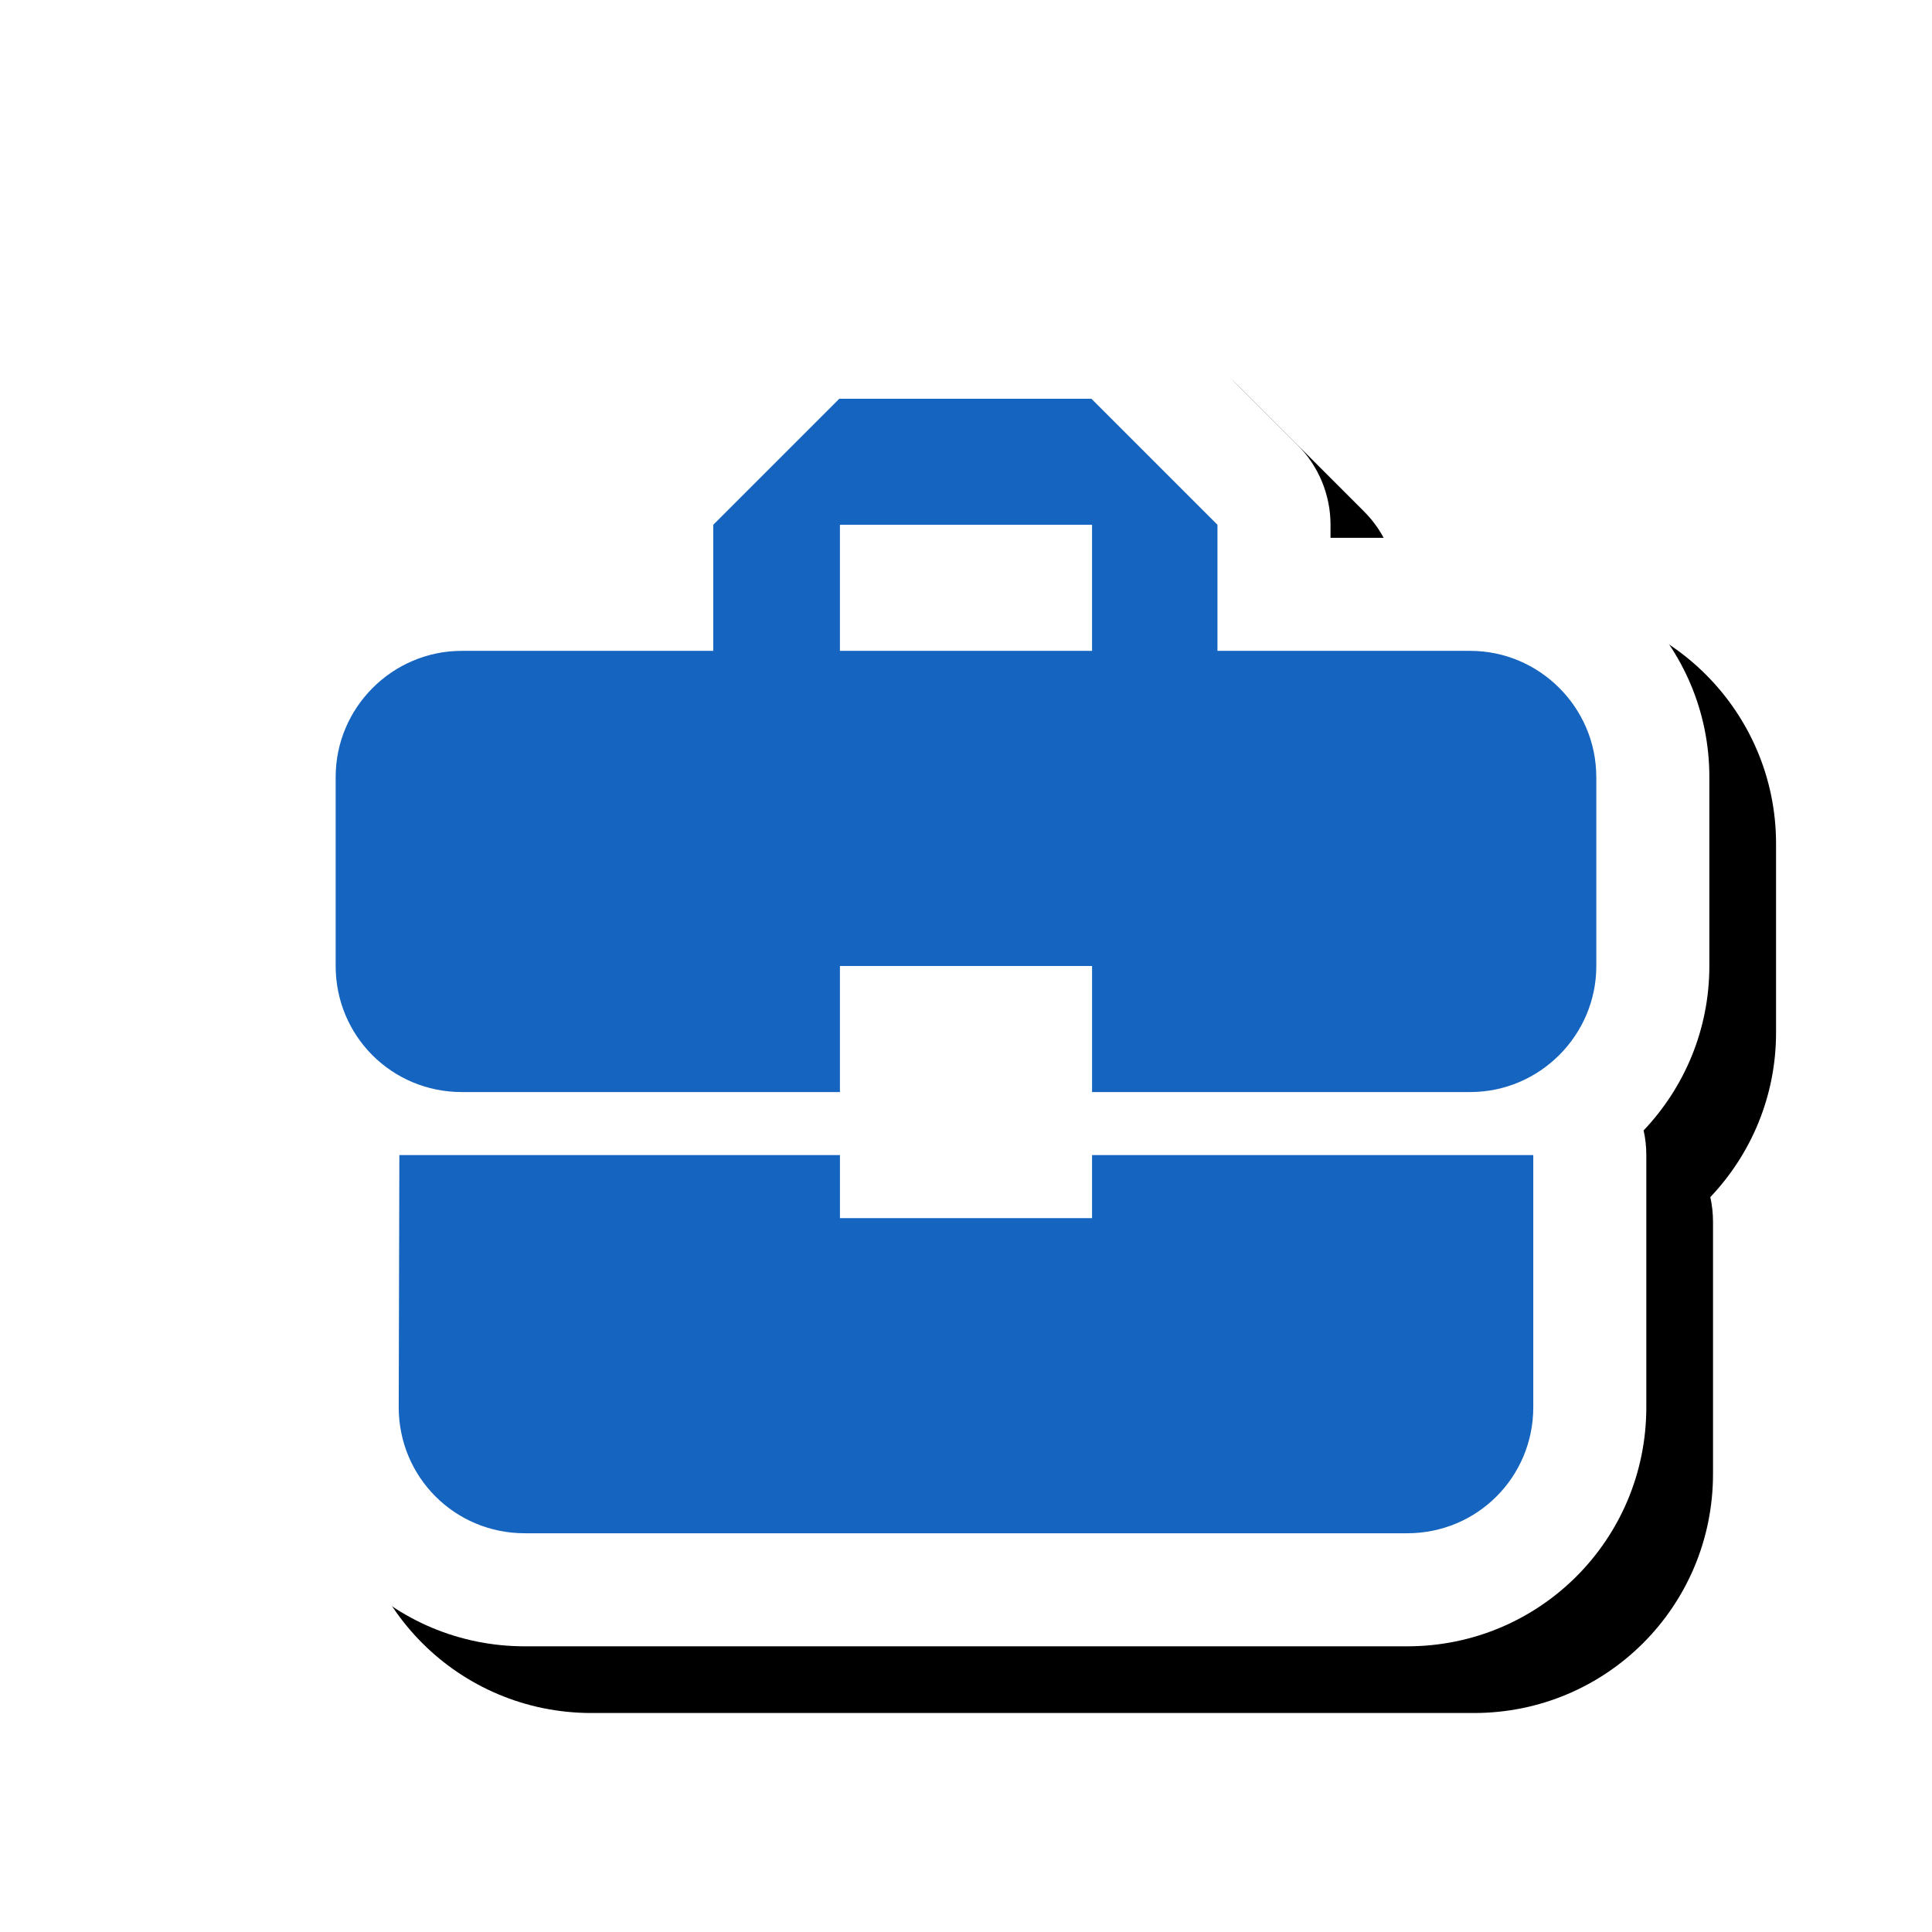 <svg version="1.1" xmlns="http://www.w3.org/2000/svg" xmlns:xlink="http://www.w3.org/1999/xlink" viewBox="0,0,1024,1024">
	<!-- Color names: teamapps-color-1, teamapps-effect-color-1 -->
	<desc>business_center icon - Licensed under Apache License v2.0 (http://www.apache.org/licenses/LICENSE-2.0) - Created with Iconfu.com - Derivative work of Material icons (Copyright Google Inc.)</desc>
	<defs>
		<clipPath id="clip-5SIfzvCR">
			<path d="M60.37,1000.93v-907.15h963.63v907.15z"/>
		</clipPath>
		<filter id="filter-Vz8lrb0D" x="-8%" y="-8%" width="140%" height="147%" color-interpolation-filters="sRGB">
			<feColorMatrix values="1 0 0 0 0 0 1 0 0 0 0 0 1 0 0 0 0 0 0.17 0" in="SourceGraphic"/>
			<feOffset dx="14.14" dy="14.14"/>
			<feGaussianBlur stdDeviation="11" result="blur0"/>
			<feColorMatrix values="1 0 0 0 0 0 1 0 0 0 0 0 1 0 0 0 0 0 0.25 0" in="SourceGraphic"/>
			<feOffset dx="21.21" dy="21.21"/>
			<feGaussianBlur stdDeviation="20" result="blur1"/>
			<feMerge>
				<feMergeNode in="blur0"/>
				<feMergeNode in="blur1"/>
			</feMerge>
		</filter>
	</defs>
	<g fill="none" fill-rule="nonzero" style="mix-blend-mode: normal">
		<g clip-path="url(#clip-5SIfzvCR)">
			<path d="M905.99,411.78v100.22c0,33.72 -13.26,64.42 -34.84,87.15c0.94,4.21 1.43,8.58 1.43,13.08v133.63c0,70.17 -56.55,126.72 -126.72,126.72h-467.72c-70.17,0 -126.72,-56.55 -126.72,-126.72l0.34,-133.79c0.01,-4.26 0.47,-8.42 1.32,-12.43c-21.74,-22.73 -35.07,-53.58 -35.07,-87.65v-100.22c0,-69.84 56.9,-126.72 126.73,-126.72h73.39v-6.92c0,-15.89 6.31,-31.12 17.55,-42.36l66.81,-66.81c11.23,-11.23 26.47,-17.55 42.36,-17.55h133.63c15.89,0 31.12,6.31 42.36,17.55l66.81,66.81c11.23,11.23 17.55,26.47 17.55,42.36v6.92h74.06c69.82,0 126.73,56.88 126.73,126.72z" fill="#000000" filter="url(#filter-Vz8lrb0D)"/>
		</g>
		<g color="#ffffff" class="teamapps-effect-color-1">
			<path d="M905.99,411.78v100.22c0,33.72 -13.26,64.42 -34.84,87.15c0.94,4.21 1.43,8.58 1.43,13.08v133.63c0,70.17 -56.55,126.72 -126.72,126.72h-467.72c-70.17,0 -126.72,-56.55 -126.72,-126.72l0.34,-133.79c0.01,-4.26 0.47,-8.42 1.32,-12.43c-21.74,-22.73 -35.07,-53.58 -35.07,-87.65v-100.22c0,-69.84 56.9,-126.72 126.73,-126.72h73.39v-6.92c0,-15.89 6.31,-31.12 17.55,-42.36l66.81,-66.81c11.23,-11.23 26.47,-17.55 42.36,-17.55h133.63c15.89,0 31.12,6.31 42.36,17.55l66.81,66.81c11.23,11.23 17.55,26.47 17.55,42.36v6.92h74.06c69.82,0 126.73,56.88 126.73,126.72z" fill="currentColor"/>
		</g>
		<g>
			<g color="#1565c0" class="teamapps-color-1">
				<path d="M846.08,411.78v100.22c0,36.75 -30.08,66.81 -66.82,66.81h-200.45v-66.81h-133.63v66.81h-200.45c-37.08,0 -66.82,-29.73 -66.82,-66.81v-100.22c0,-36.75 30.08,-66.81 66.82,-66.81h133.3v-66.82l66.81,-66.81h133.63l66.81,66.81v66.82h133.96c36.75,0 66.82,30.07 66.82,66.81zM578.81,645.63v-33.41h233.86v133.63c0,37.08 -29.73,66.81 -66.81,66.81h-467.72c-37.08,0 -66.81,-29.73 -66.81,-66.81l0.34,-133.63h233.52v33.41zM578.81,278.14h-133.63v66.82h133.63z" fill="currentColor"/>
			</g>
		</g>
	</g>
</svg>